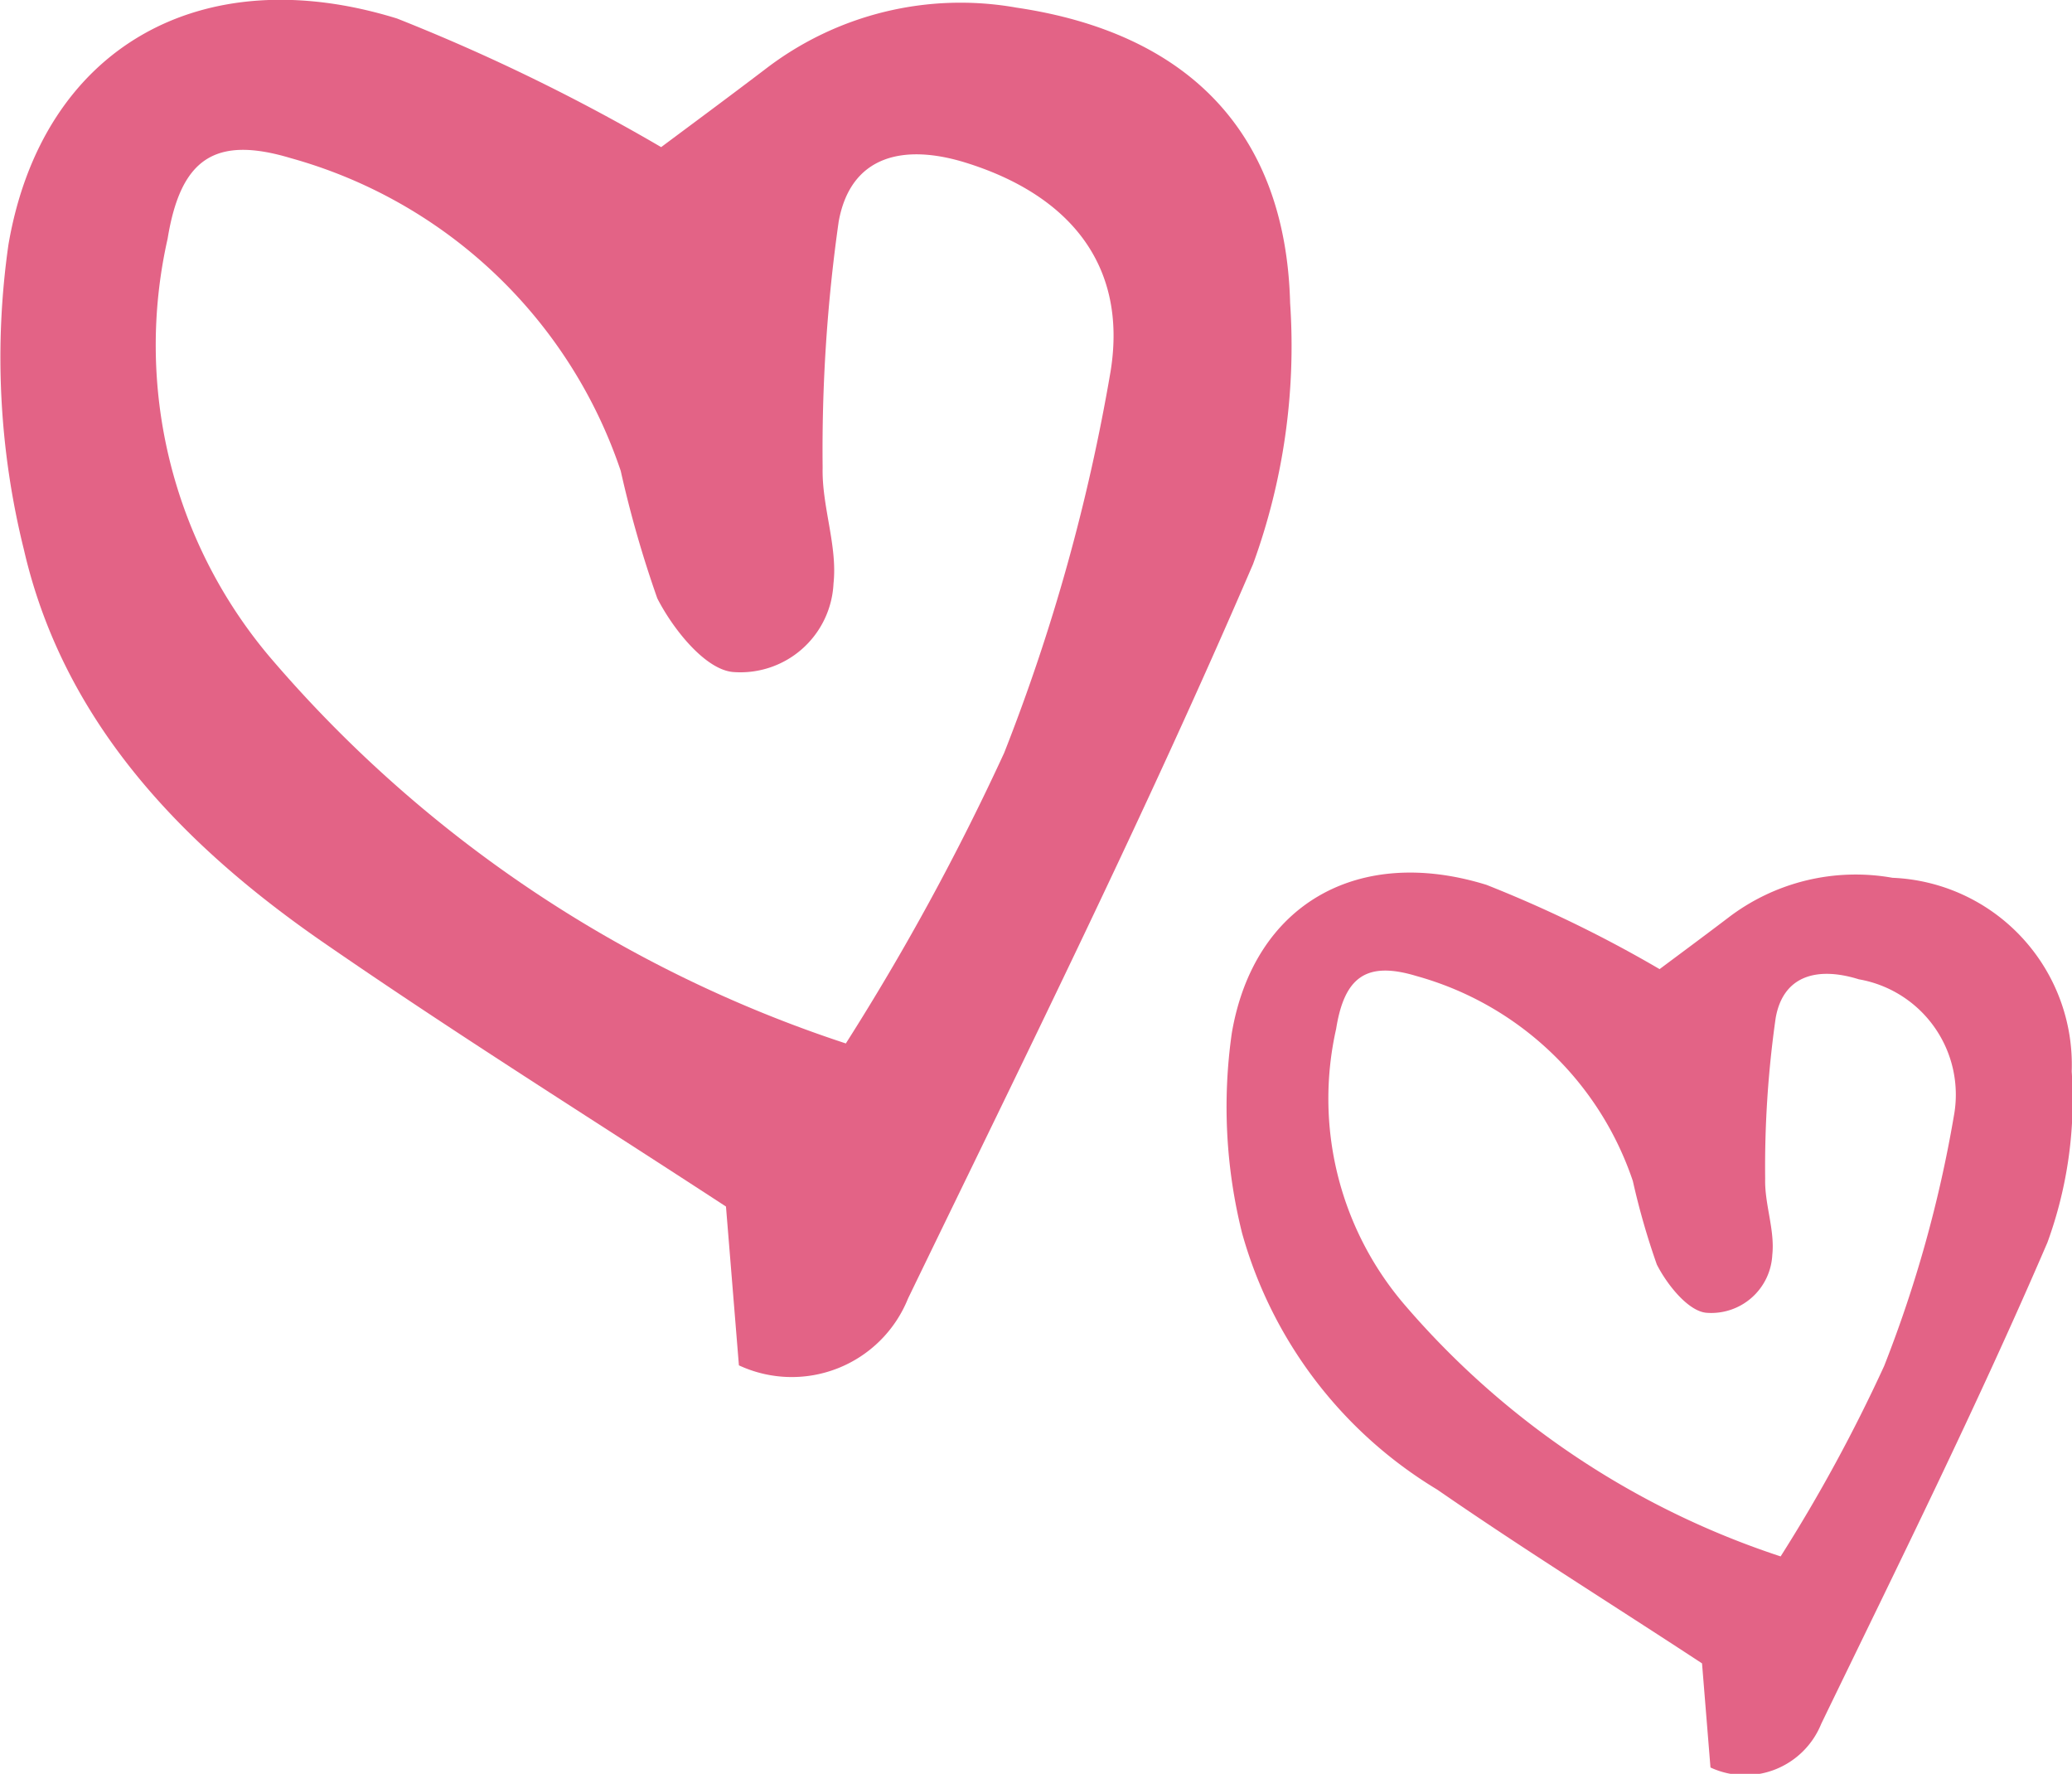 <svg xmlns="http://www.w3.org/2000/svg" width="36.033" height="30.841" viewBox="0 0 36.033 30.841">
  <g id="Group_58" data-name="Group 58" transform="translate(-436.875 -2019.722)">
    <path id="Path_192" data-name="Path 192" d="M449.5,2040.7c-2.323-1.517-4.713-3.01-7.029-4.611-2.453-1.7-4.493-3.831-5.179-6.805a13.859,13.859,0,0,1-.27-5.31c.588-3.427,3.353-4.984,6.758-3.93a33.659,33.659,0,0,1,4.593,2.236c.482-.36,1.15-.853,1.81-1.355a5.565,5.565,0,0,1,4.371-1.07c2.965.439,4.681,2.153,4.757,5.138a11.063,11.063,0,0,1-.645,4.537c-1.857,4.318-3.95,8.537-6,12.769a2.179,2.179,0,0,1-2.941,1.162C449.653,2042.577,449.58,2041.677,449.5,2040.7Zm2.086-2.838a42.7,42.7,0,0,0,2.752-5.05,33.362,33.362,0,0,0,1.85-6.63c.307-1.892-.765-3.087-2.52-3.632-1.077-.334-2-.128-2.208,1.025a28.213,28.213,0,0,0-.279,4.279c-.016.671.261,1.359.189,2.015a1.621,1.621,0,0,1-1.749,1.537c-.484-.044-1.042-.746-1.315-1.28a19.347,19.347,0,0,1-.636-2.216,8.434,8.434,0,0,0-5.737-5.438c-1.33-.4-1.918.019-2.143,1.4a8.4,8.4,0,0,0,1.77,7.265A22.316,22.316,0,0,0,451.587,2037.865Z" fill="#e36386"/>
    <path id="Path_193" data-name="Path 193" d="M466.474,2048.643c-1.522-1-3.088-1.973-4.606-3.022a7.589,7.589,0,0,1-3.393-4.46,9.062,9.062,0,0,1-.178-3.479c.385-2.246,2.2-3.266,4.429-2.575a21.965,21.965,0,0,1,3.01,1.465c.316-.236.753-.559,1.186-.888a3.647,3.647,0,0,1,2.864-.7,3.253,3.253,0,0,1,3.117,3.366,7.251,7.251,0,0,1-.422,2.974c-1.217,2.83-2.589,5.594-3.933,8.368a1.428,1.428,0,0,1-1.927.761Zm1.367-1.86a27.922,27.922,0,0,0,1.8-3.31,21.916,21.916,0,0,0,1.212-4.344,2.036,2.036,0,0,0-1.652-2.38c-.7-.219-1.312-.084-1.446.671a18.316,18.316,0,0,0-.183,2.8c-.011.439.171.89.124,1.32a1.063,1.063,0,0,1-1.147,1.007c-.317-.029-.683-.489-.861-.839a12.827,12.827,0,0,1-.417-1.452,5.527,5.527,0,0,0-3.76-3.563c-.871-.264-1.256.012-1.4.918a5.507,5.507,0,0,0,1.16,4.761A14.623,14.623,0,0,0,467.841,2046.783Z" fill="#e36386"/>
  </g>
</svg>
